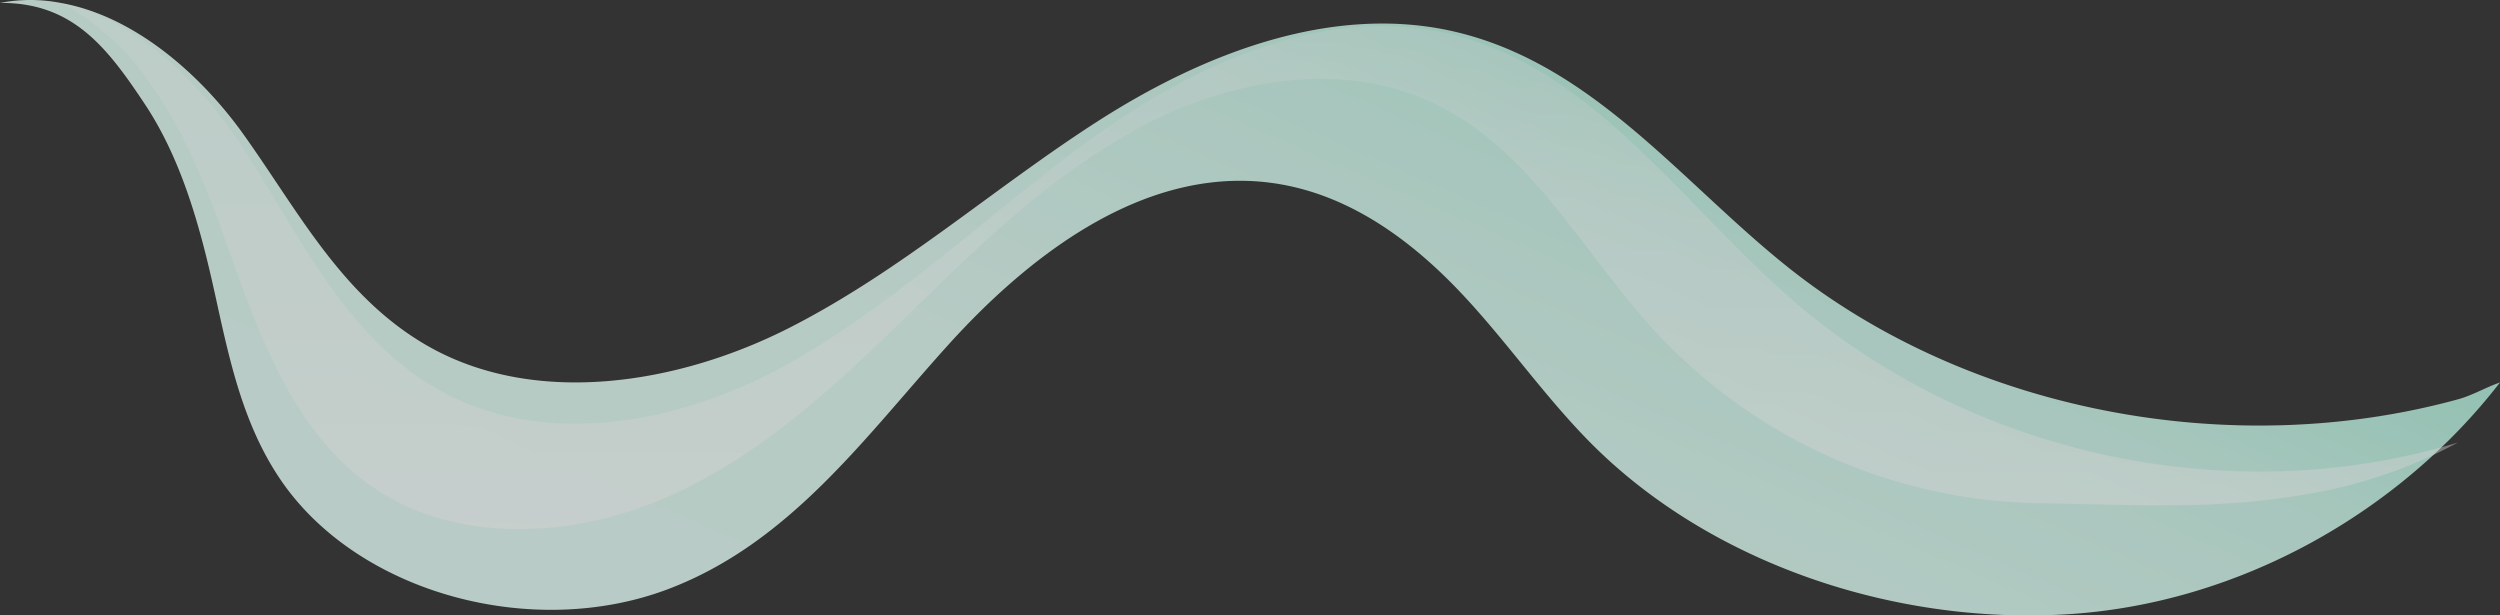 <svg id="Group_46740" data-name="Group 46740" xmlns="http://www.w3.org/2000/svg" xmlns:xlink="http://www.w3.org/1999/xlink" width="715.209" height="176.071" viewBox="0 0 715.209 176.071">
  <rect x="0" y="0" width="715.209" height="176.071" fill="#333333" stroke="none"/>
  <defs>
    <linearGradient id="linear-gradient" x1="0.916" y1="0.209" x2="-0.067" y2="0.784" gradientUnits="objectBoundingBox">
      <stop offset="0" stop-color="#aee9d6"/>
      <stop offset="0.116" stop-color="#aee9d6"/>
      <stop offset="0.273" stop-color="#caf0e5"/>
      <stop offset="0.559" stop-color="#ddf6ee"/>
      <stop offset="0.941" stop-color="#def6ef"/>
      <stop offset="1" stop-color="#e0f7f0"/>
    </linearGradient>
    <linearGradient id="linear-gradient-2" x1="0.46" y1="2.484" x2="0.519" y2="-0.552" gradientUnits="objectBoundingBox">
      <stop offset="0" stop-color="#fff"/>
      <stop offset="1" stop-color="#fff" stop-opacity="0"/>
    </linearGradient>
  </defs>
  <g id="Group_20290" data-name="Group 20290" transform="translate(0 0)">
    <g id="Group_12260" data-name="Group 12260" opacity="0.778">
      <g id="Group_3194" data-name="Group 3194">
        <g id="Group_3191" data-name="Group 3191">
          <path id="Path_9219" data-name="Path 9219" d="M1210.4-334.635c-28.542,36.927-74.529,63.456-124.326,66.351s-101.439-14.947-135.021-48.255c-13.9-13.8-25.24-30.534-38.768-44.636s-30.493-26.649-50.8-30.16c-37.137-6.418-71,19.4-94.916,45.843s-45.332,56.748-80.21,69.97c-38.942,14.754-88.913,1.158-110.958-31.366-10.869-16.045-14.652-34.635-18.716-53.081s-9.331-38.158-20.053-54.287-20.6-29.146-41.442-28.953a45.521,45.521,0,0,1,17.379,0c20.975,3.7,39.918,20.352,52.137,37.4,15.6,21.787,28.02,46.193,52.137,60.319,30.868,18.1,72.229,11.509,104.274-4.826s58.233-39.871,88.231-59.113,67.4-34.02,102.937-25.334c39.2,9.579,64.382,43.37,94.916,67.558,51.321,40.643,125.957,55.253,191.168,37.4C1202.5-330.932,1206.365-333.248,1210.4-334.635Z" transform="translate(-495.193 444.048)" fill="url(#linear-gradient)"/>
          <path id="Path_9220" data-name="Path 9220" d="M1193.992-317.691a137.647,137.647,0,0,1-42.779,14.705c-26.911,4.759-50.212,3.061-77.537,2.674a152.946,152.946,0,0,1-109.621-49.463c-20.28-22.191-34.677-50.573-61.495-64.168-26.108-13.235-58.286-8.208-84.221,5.347s-47.244,34.37-68.179,54.81-42.632,40.6-69.516,52.137-60.439,13.061-84.221-4.01c-22.619-16.229-32.124-44.61-41.442-70.852-9.318-26.2-22-54.289-46.789-66.842,20.975,4.1,39.918,22.552,52.137,41.442,15.6,24.143,28.02,51.188,52.137,66.842,30.868,20.053,72.229,12.753,104.274-5.347s58.233-44.182,88.231-65.505,67.4-37.7,102.937-28.074c39.2,10.615,64.382,48.059,94.916,74.863C1054.145-314.095,1128.781-297.906,1193.992-317.691Z" transform="translate(-490.814 444.282)" fill="url(#linear-gradient-2)" style="mix-blend-mode: overlay;isolation: isolate"/>
        </g>
      </g>
    </g>
  </g>
</svg>
